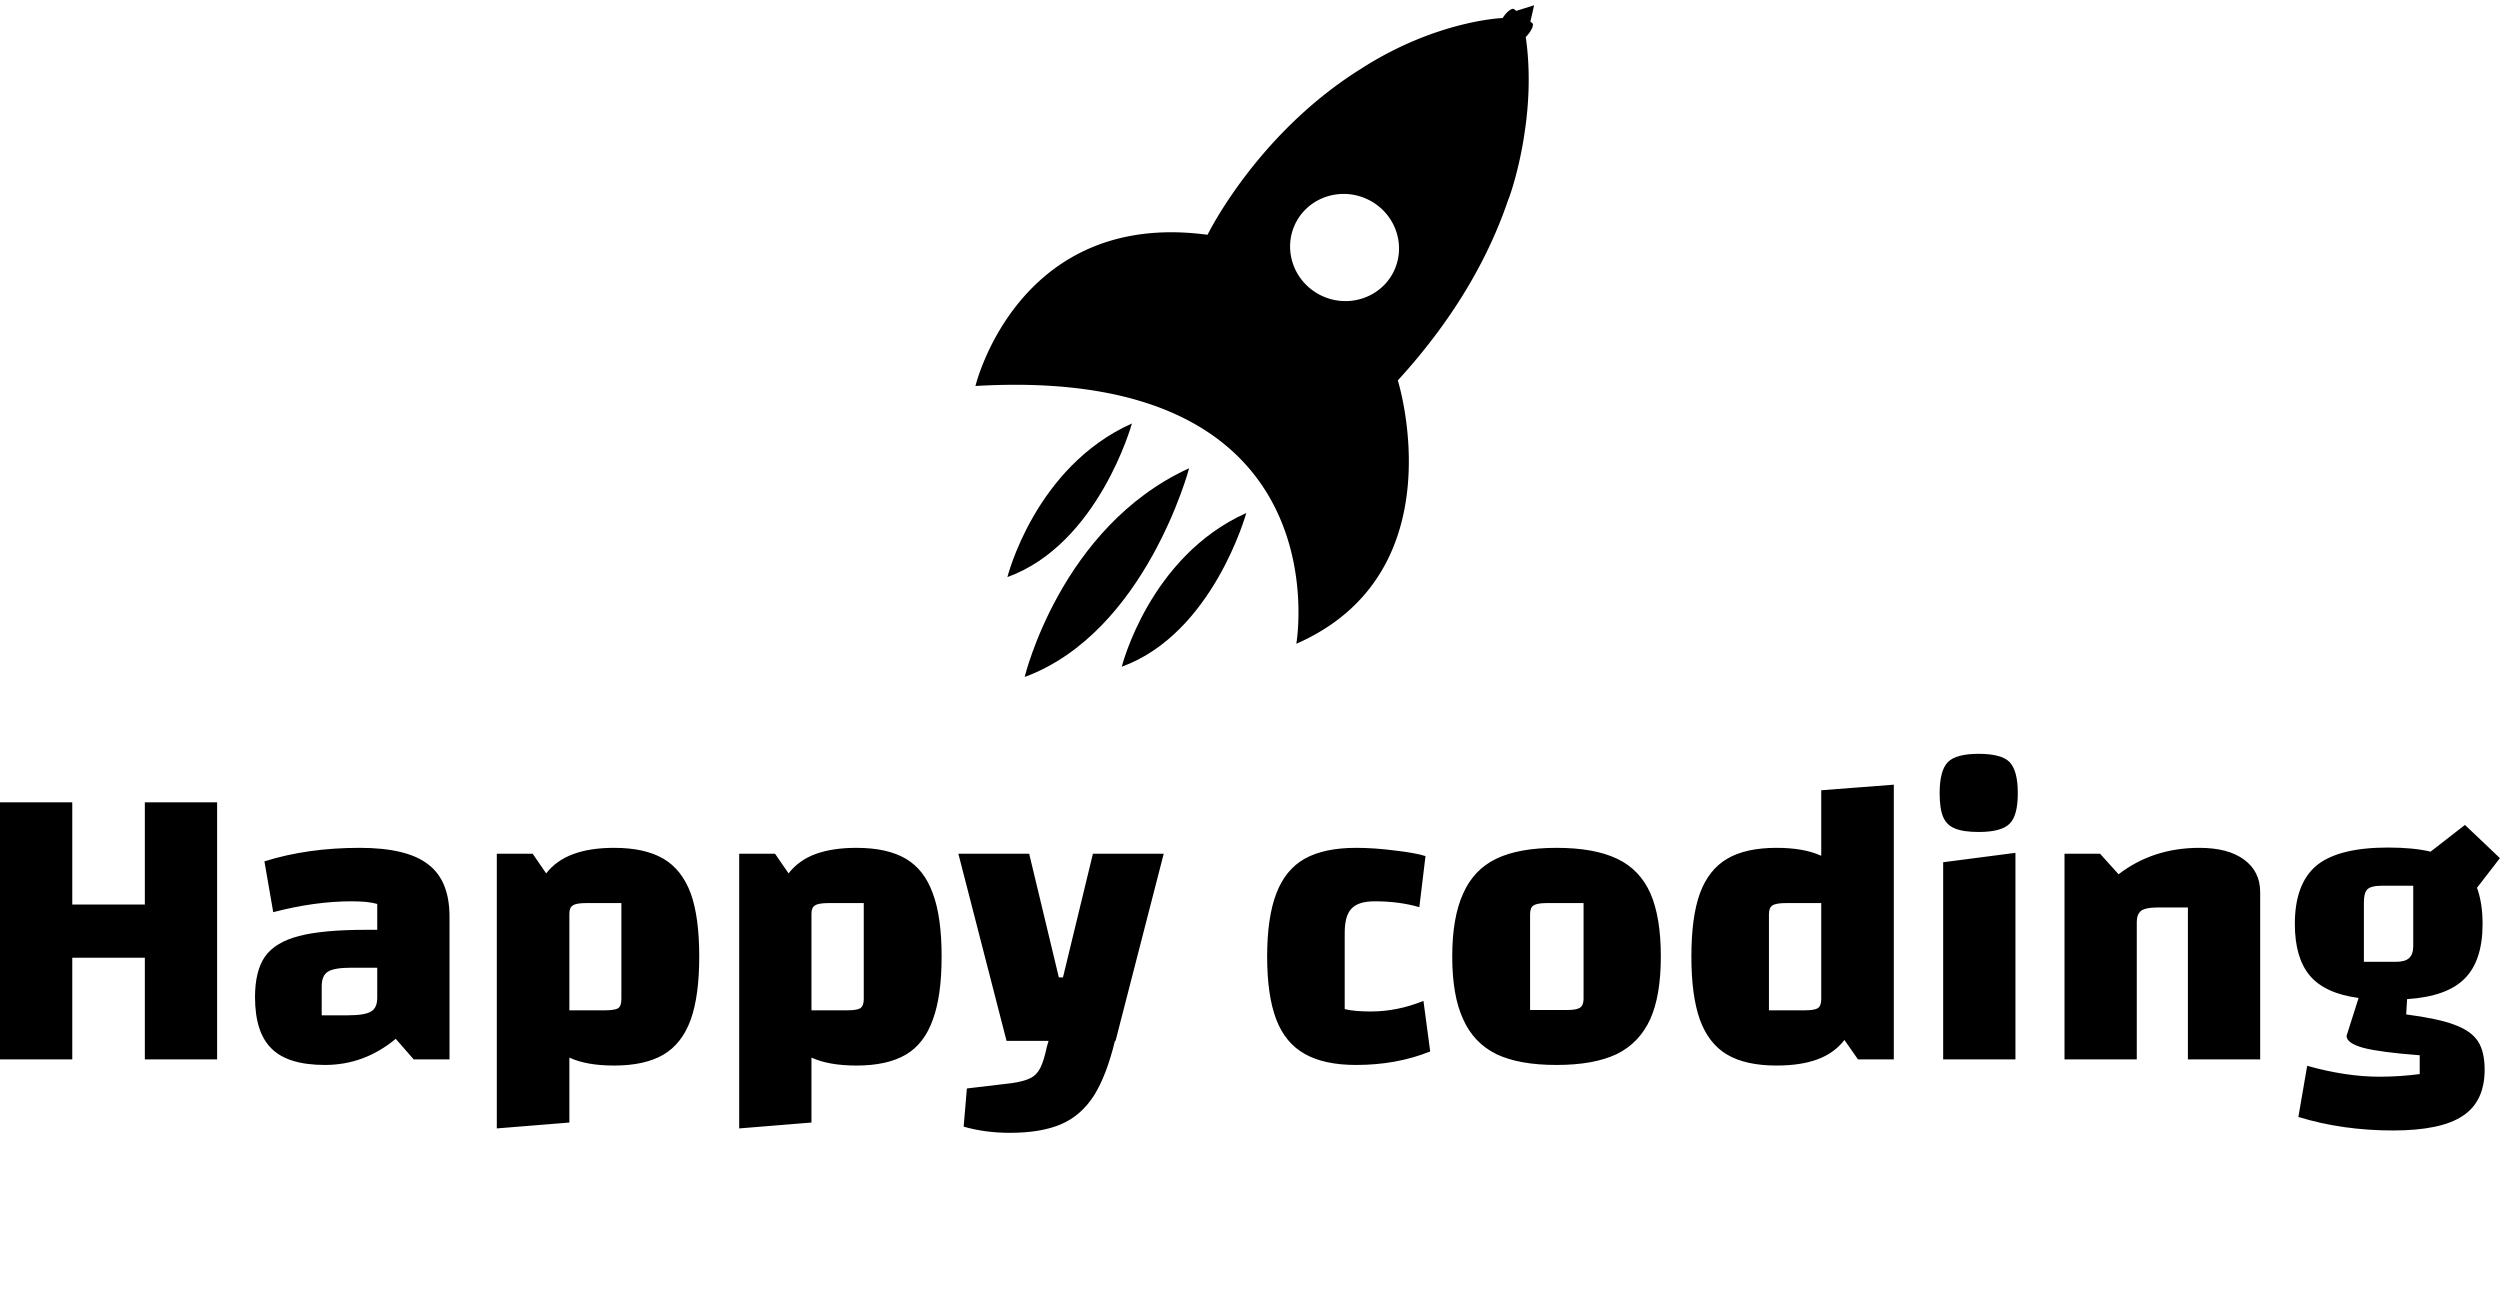 <svg data-v-423bf9ae="" xmlns="http://www.w3.org/2000/svg" viewBox="0 0 395.767 207" class="iconAboveSlogan"><!----><!----><!----><g data-v-423bf9ae="" id="dfebc5c2-a74e-41fc-8e45-1247f1824769" fill="black" transform="matrix(4.651,0,0,4.651,-3.907,87.802)"><path d="M5.77 8.43L8.23 8.43L8.23 17.18L5.77 17.18L5.77 13.72L3.30 13.72L3.30 17.18L0.84 17.18L0.84 8.43L3.30 8.43L3.30 11.91L5.77 11.91L5.77 8.43ZM13.08 9.98L13.08 9.98Q14.69 9.98 15.41 10.54L15.41 10.54L15.41 10.54Q16.14 11.09 16.14 12.32L16.14 12.32L16.14 17.18L14.92 17.18L14.31 16.48L14.31 16.48Q13.24 17.37 11.90 17.37L11.90 17.37L11.90 17.37Q10.65 17.37 10.09 16.82L10.09 16.82L10.09 16.82Q9.52 16.27 9.52 15.06L9.52 15.06L9.52 15.06Q9.52 14.17 9.86 13.68L9.86 13.68L9.86 13.68Q10.21 13.19 11.02 12.98L11.02 12.98L11.02 12.98Q11.83 12.77 13.31 12.77L13.31 12.77L13.68 12.77L13.68 11.89L13.68 11.89Q13.38 11.80 12.81 11.80L12.81 11.80L12.81 11.80Q11.55 11.80 10.14 12.17L10.14 12.17L9.84 10.44L9.84 10.44Q11.30 9.98 13.08 9.98L13.08 9.98ZM12.68 15.68L12.68 15.68Q13.26 15.68 13.47 15.55L13.47 15.55L13.47 15.55Q13.68 15.43 13.68 15.08L13.68 15.08L13.68 14.06L12.80 14.06L12.80 14.06Q12.22 14.06 12.01 14.19L12.01 14.19L12.01 14.19Q11.79 14.32 11.79 14.69L11.79 14.69L11.79 15.68L12.68 15.68ZM21.74 9.98L21.74 9.98Q22.79 9.98 23.42 10.35L23.42 10.35L23.42 10.35Q24.05 10.72 24.35 11.53L24.35 11.53L24.35 11.53Q24.64 12.33 24.64 13.68L24.64 13.68L24.64 13.68Q24.64 15.02 24.35 15.83L24.35 15.83L24.35 15.83Q24.05 16.65 23.42 17.02L23.42 17.02L23.42 17.02Q22.79 17.39 21.74 17.39L21.74 17.39L21.74 17.39Q20.80 17.39 20.22 17.12L20.22 17.12L20.22 19.33L17.75 19.53L17.75 10.18L18.97 10.18L19.43 10.85L19.43 10.85Q19.78 10.40 20.36 10.19L20.36 10.19L20.36 10.19Q20.93 9.98 21.74 9.98L21.74 9.98ZM21.99 15.13L21.99 11.86L20.79 11.86L20.79 11.86Q20.45 11.86 20.34 11.94L20.34 11.94L20.34 11.94Q20.22 12.01 20.22 12.22L20.22 12.22L20.22 15.51L21.43 15.51L21.43 15.51Q21.76 15.51 21.88 15.44L21.88 15.44L21.88 15.44Q21.99 15.36 21.99 15.13L21.99 15.13ZM29.99 9.98L29.99 9.98Q31.04 9.98 31.67 10.35L31.67 10.35L31.67 10.35Q32.30 10.72 32.59 11.53L32.59 11.53L32.59 11.53Q32.89 12.33 32.89 13.68L32.89 13.68L32.89 13.68Q32.89 15.02 32.59 15.83L32.59 15.83L32.59 15.83Q32.30 16.65 31.67 17.02L31.67 17.02L31.67 17.02Q31.04 17.39 29.99 17.39L29.99 17.39L29.99 17.39Q29.05 17.39 28.46 17.12L28.46 17.12L28.46 19.33L26.00 19.53L26.00 10.18L27.22 10.18L27.68 10.85L27.68 10.85Q28.03 10.40 28.60 10.19L28.60 10.19L28.60 10.19Q29.18 9.98 29.99 9.98L29.99 9.98ZM30.24 15.13L30.24 11.86L29.04 11.86L29.04 11.86Q28.70 11.86 28.58 11.94L28.58 11.94L28.58 11.94Q28.46 12.01 28.46 12.22L28.46 12.22L28.46 15.51L29.68 15.51L29.68 15.51Q30.00 15.51 30.12 15.44L30.12 15.44L30.12 15.44Q30.24 15.36 30.24 15.13L30.24 15.13ZM38.04 10.18L40.45 10.18L38.81 16.55L38.79 16.55L38.79 16.55Q38.50 17.74 38.07 18.42L38.07 18.42L38.07 18.42Q37.63 19.10 36.95 19.39L36.95 19.39L36.95 19.39Q36.27 19.68 35.21 19.68L35.21 19.68L35.21 19.68Q34.37 19.68 33.64 19.47L33.64 19.47L33.75 18.17L35.27 17.99L35.27 17.99Q35.69 17.93 35.91 17.82L35.91 17.82L35.91 17.82Q36.13 17.71 36.25 17.47L36.25 17.47L36.25 17.47Q36.37 17.23 36.47 16.76L36.47 16.76L36.53 16.55L35.10 16.55L33.46 10.18L35.87 10.18L36.88 14.39L37.02 14.39L38.04 10.18ZM47.00 17.37L47.00 17.37Q45.92 17.37 45.26 17.00L45.26 17.00L45.26 17.00Q44.59 16.63 44.28 15.82L44.28 15.82L44.28 15.82Q43.97 15.01 43.97 13.68L43.97 13.68L43.97 13.68Q43.97 12.35 44.28 11.54L44.28 11.54L44.28 11.54Q44.59 10.72 45.25 10.35L45.25 10.35L45.25 10.35Q45.91 9.98 47.00 9.98L47.00 9.98L47.00 9.98Q47.61 9.98 48.31 10.07L48.31 10.07L48.31 10.07Q49.01 10.15 49.36 10.26L49.36 10.26L49.15 12.00L49.15 12.00Q48.47 11.80 47.63 11.80L47.63 11.80L47.63 11.80Q47.07 11.80 46.84 12.05L46.84 12.05L46.84 12.05Q46.61 12.29 46.61 12.87L46.61 12.87L46.61 15.47L46.61 15.47Q46.94 15.55 47.50 15.55L47.50 15.55L47.50 15.55Q48.40 15.55 49.29 15.19L49.29 15.19L49.52 16.91L49.52 16.91Q48.38 17.37 47.00 17.37L47.00 17.37ZM53.82 17.37L53.82 17.37Q52.54 17.37 51.77 17.00L51.77 17.00L51.77 17.00Q51.00 16.62 50.64 15.81L50.64 15.81L50.64 15.81Q50.27 15.01 50.27 13.68L50.27 13.68L50.27 13.68Q50.27 12.35 50.64 11.54L50.64 11.54L50.64 11.54Q51.00 10.72 51.77 10.35L51.77 10.35L51.77 10.35Q52.54 9.98 53.82 9.98L53.82 9.98L53.82 9.98Q55.10 9.98 55.88 10.35L55.88 10.35L55.88 10.35Q56.66 10.72 57.02 11.54L57.02 11.54L57.02 11.54Q57.37 12.35 57.37 13.68L57.37 13.68L57.37 13.68Q57.37 15.01 57.01 15.81L57.01 15.81L57.01 15.81Q56.64 16.62 55.87 17.00L55.87 17.00L55.87 17.00Q55.09 17.37 53.82 17.37L53.82 17.37ZM52.92 15.50L54.17 15.50L54.17 15.50Q54.50 15.50 54.62 15.42L54.62 15.42L54.62 15.42Q54.74 15.34 54.74 15.12L54.74 15.12L54.74 11.86L53.49 11.86L53.49 11.86Q53.16 11.86 53.04 11.94L53.04 11.94L53.04 11.94Q52.92 12.01 52.92 12.24L52.92 12.24L52.92 15.50ZM62.83 8.02L65.30 7.83L65.30 17.18L64.08 17.18L63.62 16.52L63.62 16.52Q63.27 16.97 62.70 17.18L62.70 17.18L62.70 17.18Q62.13 17.39 61.31 17.39L61.31 17.39L61.31 17.39Q60.26 17.39 59.63 17.02L59.63 17.02L59.63 17.02Q59.00 16.65 58.70 15.83L58.70 15.83L58.70 15.83Q58.41 15.02 58.41 13.68L58.41 13.68L58.41 13.68Q58.41 12.33 58.70 11.53L58.70 11.53L58.70 11.53Q59.00 10.72 59.63 10.35L59.63 10.35L59.63 10.35Q60.26 9.98 61.31 9.98L61.31 9.98L61.31 9.98Q62.24 9.98 62.83 10.25L62.83 10.25L62.83 8.02ZM62.27 15.51L62.27 15.51Q62.59 15.51 62.71 15.44L62.71 15.44L62.71 15.44Q62.83 15.36 62.83 15.13L62.83 15.13L62.83 11.86L61.63 11.86L61.63 11.86Q61.29 11.86 61.17 11.94L61.17 11.94L61.17 11.94Q61.05 12.01 61.05 12.24L61.05 12.24L61.05 15.51L62.27 15.51ZM66.86 17.18L66.86 17.18ZM66.98 10.47L69.44 10.15L69.44 17.18L66.98 17.18L66.98 10.47ZM68.19 9.44L68.19 9.44Q67.66 9.44 67.38 9.32L67.38 9.32L67.38 9.32Q67.10 9.21 66.98 8.93L66.98 8.93L66.98 8.93Q66.86 8.65 66.86 8.12L66.86 8.12L66.86 8.12Q66.86 7.35 67.14 7.06L67.14 7.06L67.14 7.06Q67.42 6.78 68.19 6.78L68.19 6.78L68.19 6.78Q68.96 6.78 69.24 7.06L69.24 7.06L69.24 7.06Q69.52 7.35 69.52 8.12L69.52 8.12L69.52 8.12Q69.52 8.89 69.24 9.16L69.24 9.16L69.24 9.16Q68.96 9.44 68.19 9.44L68.19 9.44ZM71.11 17.18L71.11 10.18L72.32 10.18L72.95 10.88L72.95 10.88Q74.12 9.98 75.70 9.98L75.70 9.98L75.70 9.98Q76.68 9.98 77.22 10.38L77.22 10.38L77.22 10.38Q77.77 10.78 77.77 11.49L77.77 11.49L77.77 17.18L75.31 17.18L75.31 12.01L74.27 12.01L74.27 12.01Q73.88 12.01 73.72 12.12L73.72 12.12L73.72 12.12Q73.57 12.24 73.57 12.50L73.57 12.50L73.57 17.18L71.11 17.18ZM82.74 15.65L82.74 15.65Q83.82 15.79 84.38 16.00L84.38 16.00L84.38 16.00Q84.95 16.21 85.18 16.56L85.18 16.56L85.18 16.56Q85.41 16.91 85.41 17.53L85.41 17.53L85.41 17.53Q85.41 18.61 84.67 19.10L84.67 19.10L84.67 19.10Q83.93 19.60 82.29 19.60L82.29 19.60L82.29 19.60Q80.57 19.60 79.07 19.14L79.07 19.14L79.37 17.40L79.37 17.40Q80.70 17.77 81.82 17.77L81.82 17.77L81.82 17.77Q82.53 17.77 83.20 17.68L83.20 17.68L83.20 17.04L83.20 17.04Q81.87 16.94 81.29 16.79L81.29 16.79L81.29 16.79Q80.71 16.63 80.71 16.38L80.71 16.38L81.12 15.09L81.12 15.09Q79.98 14.94 79.46 14.33L79.46 14.33L79.46 14.33Q78.95 13.72 78.95 12.57L78.95 12.57L78.95 12.57Q78.95 11.20 79.69 10.58L79.69 10.58L79.69 10.58Q80.44 9.97 82.12 9.97L82.12 9.97L82.12 9.97Q82.99 9.97 83.57 10.11L83.57 10.11L84.74 9.20L85.93 10.33L85.15 11.34L85.15 11.34Q85.34 11.86 85.34 12.57L85.34 12.57L85.34 12.57Q85.34 13.82 84.73 14.43L84.73 14.43L84.73 14.43Q84.13 15.04 82.77 15.13L82.77 15.13L82.74 15.65ZM81.30 11.83L81.30 13.86L82.38 13.86L82.38 13.86Q82.71 13.86 82.84 13.73L82.84 13.73L82.84 13.73Q82.98 13.61 82.98 13.31L82.98 13.31L82.98 11.27L81.89 11.27L81.89 11.27Q81.55 11.27 81.42 11.39L81.42 11.39L81.42 11.39Q81.30 11.51 81.30 11.83L81.30 11.83Z"></path></g><!----><g data-v-423bf9ae="" id="ac7d9e8d-e2d4-47f9-919d-5fe0794c705f" transform="matrix(1.087,0,0,1.087,143.943,-0.255)" stroke="none" fill="black"><path d="M71.15 55.636c8.644-9.455 13.473-18.541 16.13-26.462 0 .024 0 .024.008.04 0 0 1.069-2.789 1.908-7.179.062-.292.104-.559.159-.854.063-.368.128-.747.184-1.133 1.029-6.393.687-11.445.239-14.422.143-.135.295-.303.438-.495.527-.663.752-1.349.52-1.532l-.28-.212L91 1l-2.587.818-.343-.256c-.239-.175-.846.224-1.364.886-.104.143-.2.28-.28.415 0 0-9.473.295-20.432 7.255h.017c-15.324 9.45-22.571 24.31-22.571 24.31-27.639-3.71-33.8 22.021-33.8 22.021 53.873-3.16 46.729 37.543 46.729 37.543C79.945 83.649 71.15 55.636 71.15 55.636zm-1.779-14.112c-2.443 2.69-6.561 3.396-9.889 1.477-3.815-2.195-5.148-6.991-2.978-10.71.264-.463.575-.874.918-1.253 2.434-2.69 6.552-3.393 9.888-1.477 3.808 2.187 5.149 6.987 2.979 10.711a7.937 7.937 0 0 1-.918 1.252z"></path><path d="M30.949 97.333c13.296-4.829 18.133-22.384 18.133-22.384-14.126 6.329-18.133 22.384-18.133 22.384zM16.806 98.828c17.623-6.504 23.952-30.4 23.952-30.4-18.707 8.532-23.952 30.4-23.952 30.4zM14.292 84.28c13.297-4.821 18.134-22.372 18.134-22.372C18.307 68.226 14.292 84.28 14.292 84.28z"></path></g><!----><g data-v-423bf9ae="" id="8453d139-fc9e-4c3d-a3e2-06977f635da4" fill="black" transform="matrix(1.188,0,0,1.188,49.456,213.736)"><path d="M7.81 9.52C7.39 9.11 6.79 8.86 6.01 8.75C6.33 8.67 6.61 8.55 6.86 8.40C7.11 8.25 7.34 8.08 7.50 7.87C7.67 7.66 7.81 7.43 7.90 7.20C7.98 6.96 8.04 6.71 8.04 6.44C8.04 6.05 7.95 5.68 7.83 5.38C7.70 5.07 7.49 4.80 7.22 4.58C6.96 4.37 6.62 4.20 6.20 4.09C5.78 3.98 5.29 3.92 4.73 3.92L1.89 3.92L0.70 3.92L0.70 4.19C0.70 4.34 0.80 4.42 0.98 4.44L1.12 4.44C1.19 4.44 1.29 4.45 1.43 4.45C1.57 4.45 1.72 4.47 1.89 4.47L1.89 13.26C1.72 13.26 1.57 13.27 1.43 13.27C1.29 13.27 1.19 13.29 1.12 13.29L0.98 13.29C0.80 13.30 0.71 13.38 0.71 13.54L0.71 13.82L1.89 13.82L5.10 13.82C5.63 13.82 6.09 13.76 6.51 13.64C6.93 13.51 7.28 13.34 7.56 13.10C7.84 12.87 8.06 12.59 8.22 12.25C8.37 11.91 8.44 11.54 8.44 11.12C8.44 10.46 8.23 9.93 7.81 9.52ZM2.60 4.48L4.73 4.48C5.61 4.48 6.27 4.66 6.69 5.00C7.11 5.35 7.32 5.84 7.32 6.51C7.32 6.76 7.28 7.03 7.18 7.27C7.08 7.50 6.93 7.71 6.72 7.91C6.51 8.11 6.24 8.26 5.92 8.37C5.60 8.48 5.21 8.55 4.75 8.55L2.60 8.55ZM7.06 12.68C6.61 13.06 5.95 13.24 5.08 13.24L2.60 13.24L2.60 9.07L5.10 9.07C5.52 9.07 5.88 9.11 6.20 9.21C6.52 9.31 6.80 9.45 7.03 9.62C7.25 9.80 7.42 10.00 7.55 10.25C7.66 10.50 7.73 10.79 7.73 11.10C7.73 11.79 7.50 12.31 7.06 12.68ZM19.66 6.73C19.15 6.73 18.70 6.83 18.31 7.00C17.92 7.17 17.58 7.41 17.30 7.71C17.02 8.02 16.83 8.40 16.69 8.85C16.55 9.30 16.46 9.79 16.46 10.33C16.46 10.88 16.55 11.37 16.69 11.80C16.83 12.24 17.02 12.63 17.30 12.94C17.58 13.24 17.92 13.48 18.31 13.65C18.70 13.82 19.15 13.90 19.66 13.90C20.16 13.90 20.59 13.82 20.99 13.65C21.38 13.48 21.71 13.24 21.98 12.94C22.25 12.63 22.47 12.24 22.61 11.80C22.75 11.37 22.82 10.88 22.82 10.33C22.82 9.79 22.75 9.30 22.61 8.85C22.47 8.40 22.25 8.02 21.98 7.71C21.71 7.41 21.38 7.17 20.99 7.00C20.59 6.83 20.16 6.73 19.66 6.73ZM19.66 13.38C19.24 13.38 18.87 13.31 18.56 13.17C18.26 13.03 17.99 12.82 17.78 12.56C17.57 12.29 17.43 11.97 17.32 11.59C17.21 11.21 17.16 10.79 17.16 10.33C17.16 9.87 17.21 9.45 17.32 9.07C17.43 8.69 17.57 8.37 17.78 8.11C17.99 7.84 18.26 7.62 18.56 7.48C18.87 7.34 19.24 7.27 19.66 7.27C20.08 7.27 20.43 7.34 20.73 7.48C21.04 7.62 21.31 7.84 21.52 8.11C21.73 8.37 21.88 8.69 21.98 9.07C22.08 9.45 22.13 9.87 22.13 10.33C22.13 10.79 22.08 11.21 21.98 11.59C21.88 11.97 21.73 12.29 21.52 12.56C21.31 12.82 21.04 13.03 20.73 13.17C20.43 13.31 20.08 13.38 19.66 13.38ZM34.29 6.73C33.78 6.73 33.33 6.83 32.94 7.00C32.55 7.17 32.21 7.41 31.93 7.71C31.65 8.02 31.46 8.40 31.32 8.85C31.18 9.30 31.09 9.79 31.09 10.33C31.09 10.88 31.18 11.37 31.32 11.80C31.46 12.24 31.65 12.63 31.93 12.94C32.21 13.24 32.55 13.48 32.94 13.65C33.33 13.82 33.78 13.90 34.29 13.90C34.79 13.90 35.22 13.82 35.62 13.65C36.01 13.48 36.34 13.24 36.61 12.94C36.88 12.63 37.10 12.24 37.24 11.80C37.38 11.37 37.45 10.88 37.45 10.33C37.45 9.79 37.38 9.30 37.24 8.85C37.10 8.40 36.88 8.02 36.61 7.71C36.34 7.41 36.01 7.17 35.62 7.00C35.22 6.83 34.79 6.73 34.29 6.73ZM34.29 13.38C33.87 13.38 33.50 13.31 33.19 13.17C32.89 13.03 32.62 12.82 32.41 12.56C32.20 12.29 32.06 11.97 31.95 11.59C31.84 11.21 31.79 10.79 31.79 10.33C31.79 9.87 31.84 9.45 31.95 9.07C32.06 8.69 32.20 8.37 32.41 8.11C32.62 7.84 32.89 7.62 33.19 7.48C33.50 7.34 33.87 7.27 34.29 7.27C34.71 7.27 35.06 7.34 35.36 7.48C35.67 7.62 35.94 7.84 36.15 8.11C36.36 8.37 36.51 8.69 36.61 9.07C36.71 9.45 36.76 9.87 36.76 10.33C36.76 10.79 36.71 11.21 36.61 11.59C36.51 11.97 36.36 12.29 36.15 12.56C35.94 12.82 35.67 13.03 35.36 13.17C35.06 13.31 34.71 13.38 34.29 13.38ZM50.23 11.06C50.12 10.86 49.98 10.71 49.80 10.57C49.62 10.43 49.41 10.32 49.18 10.23C48.96 10.15 48.71 10.05 48.47 9.98C48.23 9.91 47.99 9.83 47.75 9.76C47.53 9.69 47.32 9.59 47.14 9.49C46.96 9.39 46.82 9.27 46.70 9.13C46.59 8.99 46.54 8.81 46.54 8.58C46.54 8.40 46.56 8.23 46.65 8.08C46.73 7.92 46.84 7.77 47.00 7.64C47.14 7.52 47.32 7.43 47.53 7.36C47.74 7.29 47.96 7.25 48.22 7.25C48.58 7.25 48.94 7.31 49.32 7.43C49.34 7.60 49.35 7.77 49.36 7.92C49.38 8.08 49.38 8.19 49.39 8.27C49.41 8.36 49.41 8.43 49.41 8.44C49.42 8.67 49.52 8.78 49.71 8.78L50.05 8.78L50.05 7.11C49.32 6.86 48.71 6.75 48.20 6.75C47.85 6.75 47.53 6.80 47.25 6.90C46.97 7.00 46.72 7.14 46.52 7.31C46.33 7.48 46.17 7.69 46.06 7.91C45.95 8.13 45.91 8.37 45.91 8.62C45.91 8.92 45.96 9.16 46.07 9.35C46.19 9.55 46.33 9.70 46.51 9.84C46.69 9.98 46.89 10.09 47.12 10.18C47.35 10.26 47.59 10.35 47.84 10.42C48.08 10.49 48.31 10.57 48.55 10.64C48.78 10.71 48.99 10.81 49.17 10.92C49.35 11.03 49.50 11.16 49.62 11.31C49.73 11.47 49.78 11.65 49.78 11.89C49.78 12.10 49.74 12.29 49.67 12.49C49.59 12.68 49.48 12.84 49.32 12.98C49.17 13.12 48.99 13.23 48.76 13.31C48.54 13.40 48.29 13.44 47.99 13.44C47.46 13.44 47.01 13.37 46.63 13.22C46.62 13.03 46.61 12.87 46.59 12.71C46.58 12.56 46.58 12.43 46.56 12.35C46.55 12.26 46.55 12.19 46.55 12.18C46.54 11.96 46.44 11.84 46.24 11.84L45.91 11.84L45.91 13.54C46.58 13.79 47.26 13.93 47.96 13.93C48.36 13.93 48.69 13.87 49 13.76C49.31 13.65 49.56 13.50 49.77 13.30C49.98 13.10 50.13 12.89 50.25 12.63C50.36 12.36 50.41 12.08 50.41 11.77C50.41 11.49 50.34 11.26 50.23 11.06ZM60.87 13.93C61.17 13.93 61.45 13.86 61.73 13.75C61.99 13.64 62.22 13.48 62.40 13.29L62.22 12.98C62.17 12.94 62.15 12.92 62.10 12.92C62.08 12.92 62.02 12.94 61.96 12.99C61.91 13.05 61.84 13.09 61.75 13.15C61.67 13.20 61.56 13.26 61.43 13.31C61.31 13.37 61.18 13.38 61.01 13.38C60.87 13.38 60.73 13.36 60.62 13.31C60.51 13.27 60.41 13.20 60.33 13.12C60.24 13.03 60.17 12.92 60.12 12.78C60.06 12.64 60.05 12.49 60.05 12.29L60.05 7.57L62.24 7.57L62.24 7.07L60.05 7.07L60.05 4.41L59.72 4.41C59.67 4.41 59.64 4.44 59.61 4.47C59.58 4.49 59.56 4.54 59.56 4.58L59.39 7.07L58.20 7.15L58.20 7.41C58.20 7.46 58.21 7.49 58.24 7.52C58.27 7.55 58.32 7.57 58.38 7.57L59.37 7.57L59.37 12.33C59.37 12.88 59.50 13.27 59.77 13.54C60.03 13.80 60.40 13.93 60.87 13.93ZM87.51 6.86L87.00 6.86L85.60 6.86L85.60 7.13C85.60 7.28 85.69 7.36 85.88 7.38L85.95 7.38C85.97 7.38 86.00 7.39 86.04 7.39L86.25 7.39C86.35 7.39 86.46 7.41 86.59 7.41L84.45 12.45L84.36 12.66C84.34 12.73 84.32 12.80 84.29 12.87C84.28 12.80 84.24 12.73 84.22 12.66C84.20 12.59 84.18 12.52 84.15 12.45L81.98 7.41C82.14 7.41 82.28 7.39 82.39 7.39C82.50 7.39 82.59 7.38 82.61 7.38L82.70 7.38C82.88 7.36 82.98 7.28 82.98 7.13L82.98 6.86L81.56 6.86L81.56 6.86L81.00 6.86L80.54 6.86L80.54 7.13C80.54 7.28 80.64 7.36 80.82 7.38C80.82 7.38 80.96 7.38 81.24 7.39L83.96 13.57L82.73 16.28L83.20 16.28C83.29 16.28 83.36 16.25 83.40 16.21C83.44 16.17 83.48 16.13 83.51 16.06L87.28 7.39L87.53 7.39C87.61 7.39 87.65 7.38 87.68 7.38L87.75 7.38C87.93 7.36 88.03 7.28 88.03 7.13L88.03 6.86ZM98.91 6.73C98.41 6.73 97.96 6.83 97.57 7.00C97.17 7.17 96.84 7.41 96.56 7.71C96.28 8.02 96.08 8.40 95.94 8.85C95.80 9.30 95.72 9.79 95.72 10.33C95.72 10.88 95.80 11.37 95.94 11.80C96.08 12.24 96.28 12.63 96.56 12.94C96.84 13.24 97.17 13.48 97.57 13.65C97.96 13.82 98.41 13.90 98.91 13.90C99.41 13.90 99.85 13.82 100.24 13.65C100.63 13.48 100.97 13.24 101.23 12.94C101.50 12.63 101.72 12.24 101.86 11.80C102.00 11.37 102.07 10.88 102.07 10.33C102.07 9.79 102.00 9.30 101.86 8.85C101.72 8.40 101.50 8.02 101.23 7.71C100.97 7.41 100.63 7.17 100.24 7.00C99.85 6.83 99.41 6.73 98.91 6.73ZM98.91 13.38C98.49 13.38 98.13 13.31 97.82 13.17C97.51 13.03 97.24 12.82 97.03 12.56C96.82 12.29 96.68 11.97 96.57 11.59C96.46 11.21 96.42 10.79 96.42 10.33C96.42 9.87 96.46 9.45 96.57 9.07C96.68 8.69 96.82 8.37 97.03 8.11C97.24 7.84 97.51 7.62 97.82 7.48C98.13 7.34 98.49 7.27 98.91 7.27C99.33 7.27 99.68 7.34 99.99 7.48C100.30 7.62 100.56 7.84 100.77 8.11C100.98 8.37 101.14 8.69 101.23 9.07C101.33 9.45 101.39 9.87 101.39 10.33C101.39 10.79 101.33 11.21 101.23 11.59C101.14 11.97 100.98 12.29 100.77 12.56C100.56 12.82 100.30 13.03 99.99 13.17C99.68 13.31 99.33 13.38 98.91 13.38ZM117.11 13.29L117.04 13.29L116.93 13.29C116.89 13.29 116.82 13.27 116.72 13.27C116.62 13.27 116.51 13.26 116.38 13.26L116.38 6.85L115.71 6.86L114.70 6.86L114.70 7.13C114.70 7.28 114.80 7.36 114.98 7.38L115.05 7.38C115.08 7.38 115.12 7.39 115.16 7.39L115.37 7.39C115.47 7.39 115.58 7.41 115.71 7.41L115.71 12.08C115.40 12.49 115.04 12.81 114.65 13.05C114.25 13.27 113.83 13.40 113.39 13.40C112.77 13.40 112.31 13.20 112.01 12.84C111.72 12.46 111.57 11.96 111.57 11.30L111.57 6.85L110.89 6.86L109.89 6.86L109.89 7.13C109.89 7.28 109.98 7.36 110.17 7.38L110.24 7.38C110.26 7.38 110.31 7.39 110.35 7.39L110.56 7.39C110.66 7.39 110.77 7.41 110.89 7.41L110.89 11.30C110.89 11.70 110.95 12.07 111.05 12.39C111.15 12.71 111.29 12.99 111.48 13.22C111.68 13.44 111.90 13.62 112.20 13.75C112.49 13.87 112.83 13.93 113.22 13.93C113.74 13.93 114.21 13.80 114.63 13.57C115.05 13.33 115.43 13.01 115.75 12.60L115.81 13.64C115.81 13.76 115.89 13.82 116.02 13.82L116.38 13.82L117.39 13.82L117.39 13.54C117.39 13.38 117.29 13.30 117.11 13.29ZM130.20 6.80C130.02 6.76 129.84 6.73 129.63 6.73C129.08 6.73 128.62 6.89 128.24 7.21C127.86 7.53 127.57 7.98 127.34 8.54L127.29 7.07C127.29 6.99 127.26 6.93 127.23 6.90C127.20 6.87 127.15 6.86 127.06 6.86L126.71 6.86L126.71 6.86L125.71 6.86L125.71 7.13C125.71 7.31 125.80 7.36 125.97 7.38C126.06 7.38 126.14 7.38 126.71 7.41L126.71 13.26C126.14 13.29 126.06 13.29 125.97 13.29C125.80 13.30 125.71 13.36 125.71 13.54L125.71 13.82L126.71 13.82L127.37 13.82L127.37 13.82L128.38 13.82L128.38 13.54C128.38 13.36 128.28 13.30 128.11 13.29C128.03 13.29 127.95 13.29 127.37 13.26L127.37 9.30C127.58 8.68 127.86 8.20 128.20 7.88C128.53 7.56 128.97 7.39 129.50 7.39C129.64 7.39 129.77 7.41 129.88 7.42C129.99 7.43 130.10 7.45 130.17 7.48C130.26 7.50 130.30 7.53 130.35 7.55C130.41 7.56 130.45 7.57 130.48 7.57C130.56 7.57 130.61 7.53 130.62 7.46L130.70 7.00C130.55 6.92 130.38 6.85 130.20 6.80ZM154.88 7.63C154.41 7.04 153.73 6.73 152.88 6.73C152.38 6.73 151.91 6.86 151.51 7.10C151.10 7.34 150.75 7.66 150.44 8.06L150.43 3.63L149.77 3.63L148.76 3.63L148.76 3.91C148.76 4.06 148.85 4.14 149.03 4.16L149.11 4.16C149.14 4.16 149.17 4.17 149.21 4.17L149.42 4.17C149.52 4.17 149.65 4.19 149.77 4.19L149.77 13.16L149.77 13.51C151.00 13.78 151.93 13.90 152.56 13.90C153.05 13.90 153.48 13.80 153.86 13.62C154.24 13.44 154.55 13.19 154.81 12.87C155.08 12.54 155.26 12.15 155.40 11.72C155.54 11.28 155.60 10.79 155.60 10.29C155.60 9.10 155.36 8.22 154.88 7.63ZM154.76 11.55C154.64 11.93 154.49 12.26 154.28 12.53C154.07 12.81 153.82 13.01 153.51 13.16C153.20 13.31 152.84 13.38 152.43 13.38C152.07 13.38 151.40 13.29 150.43 13.09L150.43 8.62C150.72 8.20 151.06 7.87 151.44 7.63C151.82 7.39 152.22 7.27 152.68 7.27C153.40 7.27 153.96 7.52 154.34 8.01C154.71 8.50 154.91 9.25 154.91 10.29C154.91 10.75 154.87 11.17 154.76 11.55ZM170.62 13.29L170.55 13.29L170.44 13.29C170.39 13.29 170.32 13.27 170.23 13.27C170.13 13.27 170.02 13.26 169.89 13.26L169.89 6.85L169.22 6.86L168.21 6.86L168.21 7.13C168.21 7.28 168.31 7.36 168.49 7.38L168.56 7.38C168.59 7.38 168.63 7.39 168.67 7.39L168.88 7.39C168.98 7.39 169.09 7.41 169.22 7.41L169.22 12.08C168.91 12.49 168.55 12.81 168.15 13.05C167.76 13.27 167.34 13.40 166.89 13.40C166.28 13.40 165.82 13.20 165.52 12.84C165.23 12.46 165.07 11.96 165.07 11.30L165.07 6.85L164.40 6.86L163.39 6.86L163.39 7.13C163.39 7.28 163.49 7.36 163.67 7.38L163.74 7.38C163.77 7.38 163.81 7.39 163.86 7.39L164.07 7.39C164.16 7.39 164.28 7.41 164.40 7.41L164.40 11.30C164.40 11.70 164.46 12.07 164.56 12.39C164.65 12.71 164.79 12.99 164.99 13.22C165.19 13.44 165.41 13.62 165.70 13.75C166.00 13.87 166.33 13.93 166.73 13.93C167.24 13.93 167.72 13.80 168.14 13.57C168.56 13.33 168.94 13.01 169.26 12.60L169.32 13.64C169.32 13.76 169.40 13.82 169.53 13.82L169.89 13.82L170.90 13.82L170.90 13.54C170.90 13.38 170.80 13.30 170.62 13.29ZM183.74 11.06C183.62 10.86 183.48 10.71 183.30 10.57C183.12 10.43 182.91 10.32 182.69 10.23C182.46 10.15 182.21 10.05 181.97 9.98C181.73 9.91 181.50 9.83 181.26 9.76C181.03 9.69 180.82 9.59 180.64 9.49C180.46 9.39 180.32 9.27 180.21 9.13C180.10 8.99 180.04 8.81 180.04 8.58C180.04 8.40 180.07 8.23 180.15 8.08C180.24 7.92 180.35 7.77 180.50 7.64C180.64 7.52 180.82 7.43 181.03 7.36C181.24 7.29 181.47 7.25 181.72 7.25C182.08 7.25 182.45 7.31 182.83 7.43C182.84 7.60 182.85 7.77 182.87 7.92C182.88 8.08 182.88 8.19 182.90 8.27C182.91 8.36 182.91 8.43 182.91 8.44C182.92 8.67 183.02 8.78 183.22 8.78L183.55 8.78L183.55 7.11C182.83 6.86 182.21 6.75 181.71 6.75C181.36 6.75 181.03 6.80 180.75 6.90C180.47 7.00 180.22 7.14 180.03 7.31C179.83 7.48 179.68 7.69 179.56 7.91C179.45 8.13 179.41 8.37 179.41 8.62C179.41 8.92 179.47 9.16 179.58 9.35C179.69 9.55 179.83 9.70 180.01 9.84C180.19 9.98 180.39 10.09 180.63 10.18C180.85 10.26 181.09 10.35 181.34 10.42C181.58 10.49 181.82 10.57 182.06 10.64C182.28 10.71 182.49 10.81 182.67 10.92C182.85 11.03 183.01 11.16 183.12 11.31C183.23 11.47 183.29 11.65 183.29 11.89C183.29 12.10 183.25 12.29 183.18 12.49C183.09 12.68 182.98 12.84 182.83 12.98C182.67 13.12 182.49 13.23 182.27 13.31C182.04 13.40 181.79 13.44 181.50 13.44C180.96 13.44 180.52 13.37 180.14 13.22C180.12 13.03 180.11 12.87 180.10 12.71C180.08 12.56 180.08 12.43 180.07 12.35C180.05 12.26 180.05 12.19 180.05 12.18C180.04 11.96 179.94 11.84 179.75 11.84L179.41 11.84L179.41 13.54C180.08 13.79 180.77 13.93 181.47 13.93C181.86 13.93 182.20 13.87 182.50 13.76C182.81 13.65 183.06 13.50 183.27 13.30C183.48 13.10 183.64 12.89 183.75 12.63C183.86 12.36 183.92 12.08 183.92 11.77C183.92 11.49 183.85 11.26 183.74 11.06ZM193.07 4.89C193.13 4.94 193.20 4.98 193.27 5.01C193.34 5.04 193.42 5.07 193.51 5.07C193.59 5.07 193.68 5.04 193.75 5.01C193.82 4.98 193.89 4.94 193.94 4.89C194.00 4.83 194.05 4.76 194.08 4.69C194.11 4.62 194.14 4.54 194.14 4.45C194.14 4.37 194.11 4.30 194.08 4.21C194.05 4.14 194.00 4.07 193.94 4.02C193.89 3.96 193.82 3.91 193.75 3.88C193.68 3.85 193.59 3.84 193.51 3.84C193.42 3.84 193.34 3.85 193.27 3.88C193.20 3.91 193.13 3.96 193.07 4.02C193.02 4.07 192.98 4.14 192.95 4.21C192.92 4.28 192.89 4.37 192.89 4.45C192.89 4.54 192.92 4.62 192.95 4.69C192.98 4.76 193.02 4.83 193.07 4.89ZM194.57 13.29L194.50 13.29L194.39 13.29C194.35 13.29 194.28 13.27 194.18 13.27C194.08 13.27 193.97 13.26 193.84 13.26L193.84 6.85L193.17 6.85L192.16 6.85L192.16 7.13C192.16 7.28 192.26 7.36 192.44 7.38L192.51 7.38C192.54 7.38 192.58 7.39 192.63 7.39L192.84 7.39C192.93 7.39 193.05 7.41 193.17 7.41L193.17 13.26C193.02 13.26 192.88 13.29 192.77 13.29L192.53 13.29L192.44 13.29C192.26 13.30 192.16 13.38 192.16 13.54L192.16 13.82L193.17 13.82L193.84 13.82L194.85 13.82L194.85 13.54C194.85 13.38 194.75 13.30 194.57 13.29ZM210.35 13.29L210.28 13.29L210.17 13.29C210.13 13.29 210.06 13.27 209.96 13.27C209.86 13.27 209.75 13.26 209.62 13.26L209.62 9.37C209.62 8.96 209.57 8.60 209.47 8.27C209.37 7.95 209.23 7.67 209.03 7.45C208.84 7.22 208.60 7.06 208.31 6.93C208.01 6.80 207.68 6.75 207.30 6.75C206.78 6.75 206.30 6.87 205.88 7.11C205.46 7.36 205.10 7.67 204.78 8.08L204.72 7.03C204.71 6.92 204.64 6.86 204.51 6.86L204.15 6.86L203.14 6.86L203.14 7.13C203.14 7.28 203.22 7.36 203.41 7.38L203.49 7.38C203.52 7.38 203.55 7.39 203.59 7.39L203.80 7.39C203.90 7.39 204.02 7.41 204.15 7.41L204.15 13.26C203.98 13.26 203.84 13.29 203.73 13.29L203.50 13.29L203.41 13.29C203.22 13.30 203.14 13.38 203.14 13.54L203.14 13.82L204.15 13.82L204.81 13.82L205.81 13.82L205.81 13.54C205.81 13.38 205.73 13.30 205.55 13.29L205.46 13.29L205.37 13.29C205.32 13.29 205.25 13.27 205.16 13.27C205.06 13.27 204.93 13.26 204.81 13.26L204.81 8.60C205.11 8.19 205.46 7.87 205.86 7.63C206.25 7.39 206.67 7.28 207.13 7.28C207.75 7.28 208.21 7.46 208.50 7.83C208.80 8.20 208.95 8.71 208.95 9.37L208.95 13.82L209.62 13.82L210.63 13.82L210.63 13.54C210.63 13.38 210.53 13.30 210.35 13.29ZM221.90 6.73C221.41 6.73 220.96 6.83 220.57 7.00C220.18 7.17 219.86 7.41 219.59 7.71C219.32 8.02 219.11 8.39 218.97 8.81C218.83 9.23 218.75 9.69 218.75 10.19C218.75 10.78 218.83 11.31 218.99 11.77C219.14 12.24 219.35 12.61 219.63 12.94C219.91 13.26 220.25 13.50 220.64 13.66C221.03 13.83 221.47 13.90 221.94 13.90C222.21 13.90 222.47 13.89 222.73 13.83C222.98 13.78 223.23 13.71 223.45 13.62C223.68 13.54 223.89 13.44 224.07 13.31C224.25 13.19 224.41 13.06 224.52 12.92L224.34 12.70C224.31 12.66 224.25 12.63 224.20 12.63C224.15 12.63 224.07 12.66 223.97 12.74C223.87 12.82 223.73 12.91 223.55 13.01C223.38 13.10 223.16 13.17 222.91 13.26C222.66 13.34 222.35 13.38 222.00 13.38C221.61 13.38 221.26 13.31 220.93 13.17C220.61 13.03 220.35 12.84 220.12 12.57C219.90 12.31 219.73 11.97 219.60 11.58C219.48 11.19 219.42 10.71 219.42 10.19L219.42 10.07L224.45 10.07C224.52 10.07 224.56 10.05 224.59 10.01C224.62 9.97 224.64 9.90 224.64 9.80C224.64 9.31 224.57 8.88 224.43 8.50C224.29 8.12 224.11 7.78 223.86 7.53C223.62 7.28 223.33 7.08 222.99 6.94C222.66 6.80 222.29 6.73 221.90 6.73ZM221.91 7.24C222.24 7.24 222.52 7.29 222.78 7.41C223.05 7.52 223.27 7.67 223.45 7.88C223.64 8.09 223.79 8.33 223.89 8.62C223.99 8.92 224.04 9.25 224.04 9.63L219.45 9.63C219.49 9.27 219.58 8.93 219.70 8.64C219.83 8.34 220.00 8.09 220.21 7.88C220.42 7.67 220.67 7.52 220.95 7.41C221.23 7.29 221.55 7.24 221.91 7.24ZM237.43 11.06C237.31 10.86 237.17 10.71 236.99 10.57C236.81 10.43 236.60 10.32 236.38 10.23C236.15 10.15 235.90 10.05 235.66 9.98C235.42 9.91 235.19 9.83 234.95 9.76C234.72 9.69 234.51 9.59 234.33 9.49C234.15 9.39 234.01 9.27 233.90 9.13C233.79 8.99 233.73 8.81 233.73 8.58C233.73 8.40 233.76 8.23 233.84 8.08C233.93 7.92 234.04 7.77 234.19 7.64C234.33 7.52 234.51 7.43 234.72 7.36C234.93 7.29 235.16 7.25 235.41 7.25C235.77 7.25 236.14 7.31 236.52 7.43C236.53 7.60 236.54 7.77 236.56 7.92C236.57 8.08 236.57 8.19 236.59 8.27C236.60 8.36 236.60 8.43 236.60 8.44C236.61 8.67 236.71 8.78 236.91 8.78L237.24 8.78L237.24 7.11C236.52 6.86 235.90 6.75 235.40 6.75C235.05 6.75 234.72 6.80 234.44 6.90C234.16 7.00 233.91 7.14 233.72 7.31C233.52 7.48 233.37 7.69 233.25 7.91C233.14 8.13 233.10 8.37 233.10 8.62C233.10 8.92 233.16 9.16 233.27 9.35C233.38 9.55 233.52 9.70 233.70 9.84C233.88 9.98 234.08 10.09 234.32 10.18C234.54 10.26 234.78 10.35 235.03 10.42C235.27 10.49 235.51 10.57 235.75 10.64C235.97 10.71 236.18 10.81 236.36 10.92C236.54 11.03 236.70 11.16 236.81 11.31C236.92 11.47 236.98 11.65 236.98 11.89C236.98 12.10 236.94 12.29 236.87 12.49C236.78 12.68 236.67 12.84 236.52 12.98C236.36 13.12 236.18 13.23 235.96 13.31C235.73 13.40 235.48 13.44 235.19 13.44C234.65 13.44 234.21 13.37 233.83 13.22C233.81 13.03 233.80 12.87 233.79 12.71C233.77 12.56 233.77 12.43 233.76 12.35C233.74 12.26 233.74 12.19 233.74 12.18C233.73 11.96 233.63 11.84 233.44 11.84L233.10 11.84L233.10 13.54C233.77 13.79 234.46 13.93 235.16 13.93C235.55 13.93 235.89 13.87 236.19 13.76C236.50 13.65 236.75 13.50 236.96 13.30C237.17 13.10 237.33 12.89 237.44 12.63C237.55 12.36 237.61 12.08 237.61 11.77C237.61 11.49 237.54 11.26 237.43 11.06ZM250.40 11.06C250.29 10.86 250.15 10.71 249.97 10.57C249.79 10.43 249.58 10.32 249.35 10.23C249.13 10.15 248.88 10.05 248.64 9.98C248.40 9.91 248.16 9.83 247.93 9.76C247.70 9.69 247.49 9.59 247.31 9.49C247.13 9.39 246.99 9.27 246.88 9.13C246.76 8.99 246.71 8.81 246.71 8.58C246.71 8.40 246.74 8.23 246.82 8.08C246.90 7.92 247.02 7.77 247.17 7.64C247.31 7.52 247.49 7.43 247.70 7.36C247.91 7.29 248.14 7.25 248.39 7.25C248.75 7.25 249.12 7.31 249.49 7.43C249.51 7.60 249.52 7.77 249.54 7.92C249.55 8.08 249.55 8.19 249.56 8.27C249.58 8.36 249.58 8.43 249.58 8.44C249.59 8.67 249.69 8.78 249.89 8.78L250.22 8.78L250.22 7.11C249.49 6.86 248.88 6.75 248.37 6.75C248.02 6.75 247.70 6.80 247.42 6.90C247.14 7.00 246.89 7.14 246.69 7.31C246.50 7.48 246.34 7.69 246.23 7.91C246.12 8.13 246.08 8.37 246.08 8.62C246.08 8.92 246.13 9.16 246.25 9.35C246.36 9.55 246.50 9.70 246.68 9.84C246.86 9.98 247.06 10.09 247.30 10.18C247.52 10.26 247.76 10.35 248.01 10.42C248.25 10.49 248.49 10.57 248.72 10.64C248.95 10.71 249.16 10.81 249.34 10.92C249.52 11.03 249.68 11.16 249.79 11.31C249.90 11.47 249.96 11.65 249.96 11.89C249.96 12.10 249.91 12.29 249.84 12.49C249.76 12.68 249.65 12.84 249.49 12.98C249.34 13.12 249.16 13.23 248.93 13.31C248.71 13.40 248.46 13.44 248.16 13.44C247.63 13.44 247.18 13.37 246.81 13.22C246.79 13.03 246.78 12.87 246.76 12.71C246.75 12.56 246.75 12.43 246.74 12.35C246.72 12.26 246.72 12.19 246.72 12.18C246.71 11.96 246.61 11.84 246.41 11.84L246.08 11.84L246.08 13.54C246.75 13.79 247.44 13.93 248.14 13.93C248.53 13.93 248.86 13.87 249.17 13.76C249.48 13.65 249.73 13.50 249.94 13.30C250.15 13.10 250.31 12.89 250.42 12.63C250.53 12.36 250.59 12.08 250.59 11.77C250.59 11.49 250.52 11.26 250.40 11.06Z"></path></g></svg>